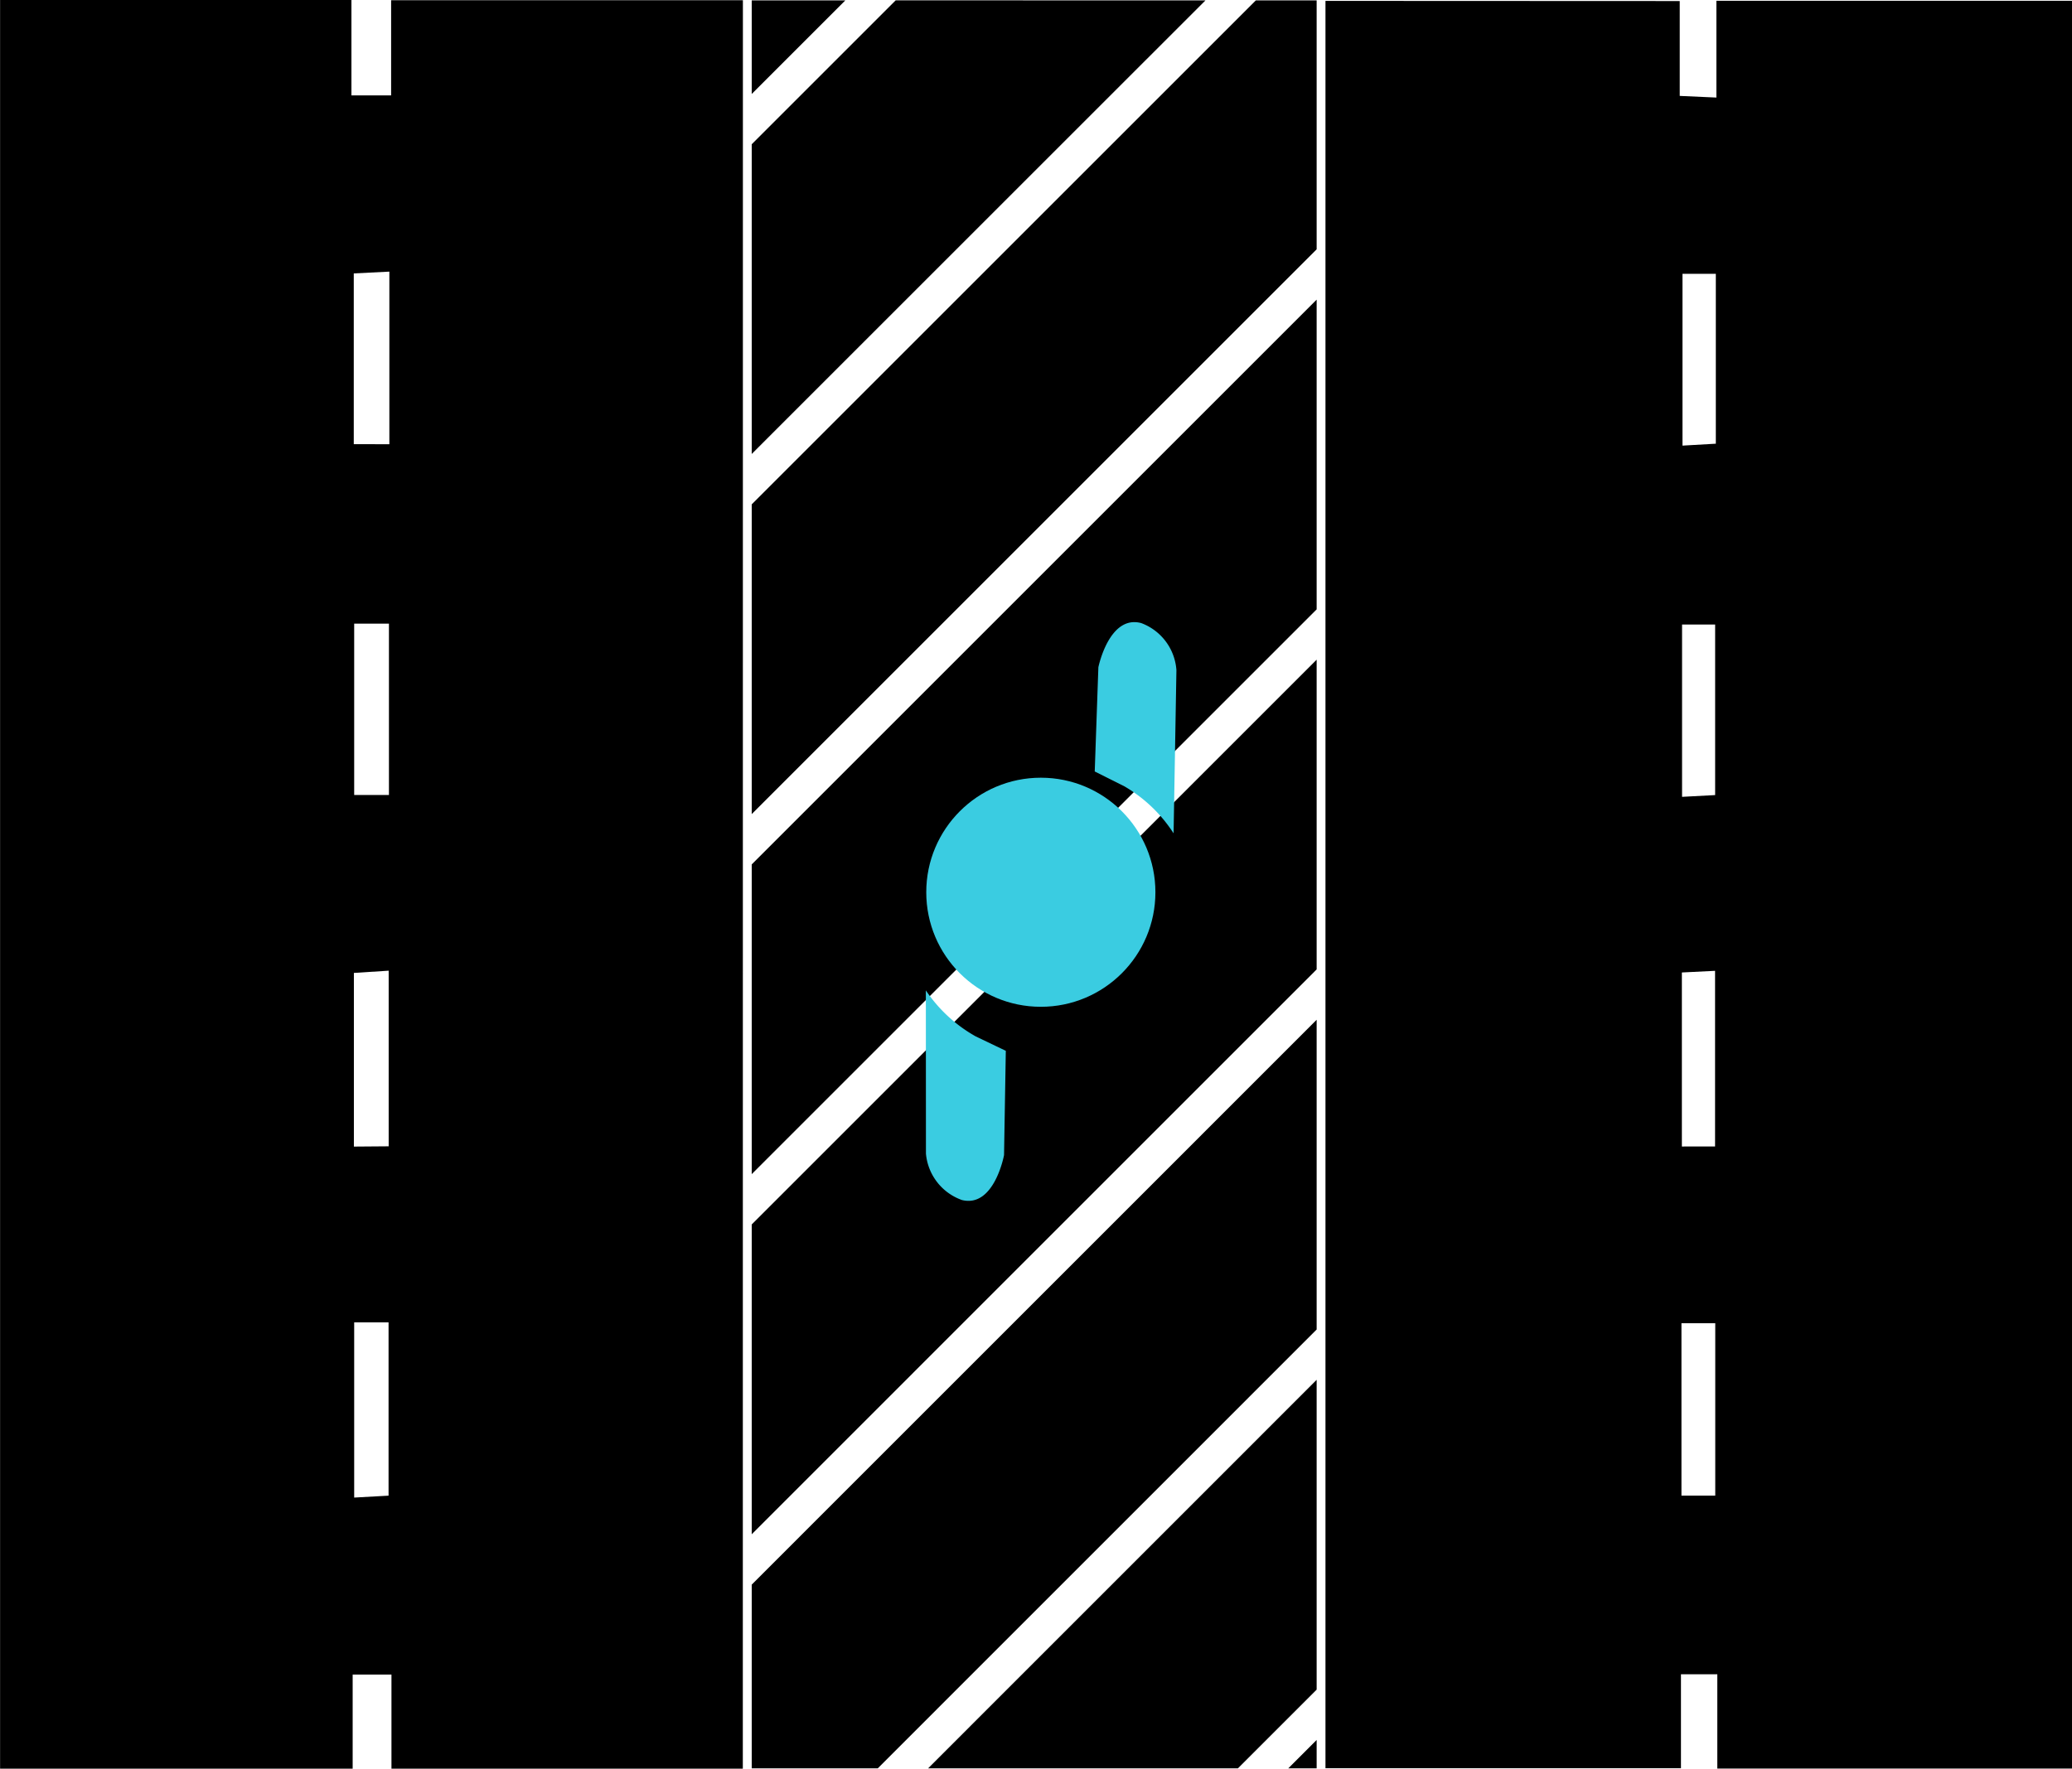 <svg xmlns="http://www.w3.org/2000/svg" width="54.253" height="46.324" viewBox="0 0 54.253 46.324"><g transform="translate(-234.747 -6790.631)"><g transform="translate(-1403.419 8932.054)"><path d="M1796.976-2141.328v2.485l.96.043v-2.535h9.311v46.3h-9.287v-2.469h-.952v2.461H1787.7v-46.289Zm.925,30v-4.6l-.869.043v4.558Zm-.864-13.67v4.513l.866-.046v-4.467Zm-.016,18.3v4.515h.885v-4.515Zm.9-27.486h-.873v4.5l.873-.05Z" transform="translate(-114.828 -0.068)"/><path d="M1657.616-2095.1h-9.2v-2.464H1647.4v2.464h-9.232v-46.324h9.2v2.5h1.039v-2.493h9.211Zm-9.273-16.3V-2116l-.911.059v4.548Zm.018-18.389v-4.52l-.932.047v4.473Zm-.921,4.7v4.487h.91v-4.487Zm0,18.3v4.589l.9-.05v-4.539Z" transform="translate(0 0)"/><path d="M1725.421-2141.38l-2.451,2.451v-2.451Z" transform="translate(-65.121 -0.033)"/><path d="M1734.851-2141.38,1722.97-2129.5v-8.112l3.769-3.769Z" transform="translate(-65.121 -0.033)"/><path d="M1737.762-2141.38v6.52l-14.792,14.792v-8.112l13.2-13.2Z" transform="translate(-65.121 -0.033)"/><path d="M1722.97-2092.818l14.792-14.792v8.112l-14.792,14.792Z" transform="translate(-65.121 -25.965)"/><path d="M1737.762-2066.98v8.112l-14.792,14.794v-8.114Z" transform="translate(-65.121 -57.165)"/><path d="M1737.762-2026.35v8.112l-11.492,11.494h-3.3v-4.812Z" transform="translate(-65.121 -88.364)"/><path d="M1753.043-1985.72v8.114l-2.061,2.061h-8.112Z" transform="translate(-80.402 -119.564)"/><path d="M1783.5-1944.337l.743-.743v.743Z" transform="translate(-111.602 -150.771)"/></g><g transform="translate(-2.871 185.01)"><circle cx="3" cy="3" r="3" transform="translate(261.871 6625.99)" fill="#3acce1"/><path d="M0,3.945V1.214S.231-.175,1.08.018a1.421,1.421,0,0,1,.965,1.2L2.12,5.492A3.828,3.828,0,0,0,.792,4.308Z" transform="matrix(-1, -0.017, 0.017, -1, 263.887, 6637.088)" fill="#3acce1"/><path d="M0,3.945V1.214S.231-.175,1.08.018a1.421,1.421,0,0,1,.965,1.2L2.12,5.492A3.828,3.828,0,0,0,.792,4.308Z" transform="translate(266.42 6621.884) rotate(2)" fill="#3acce1"/></g></g></svg>